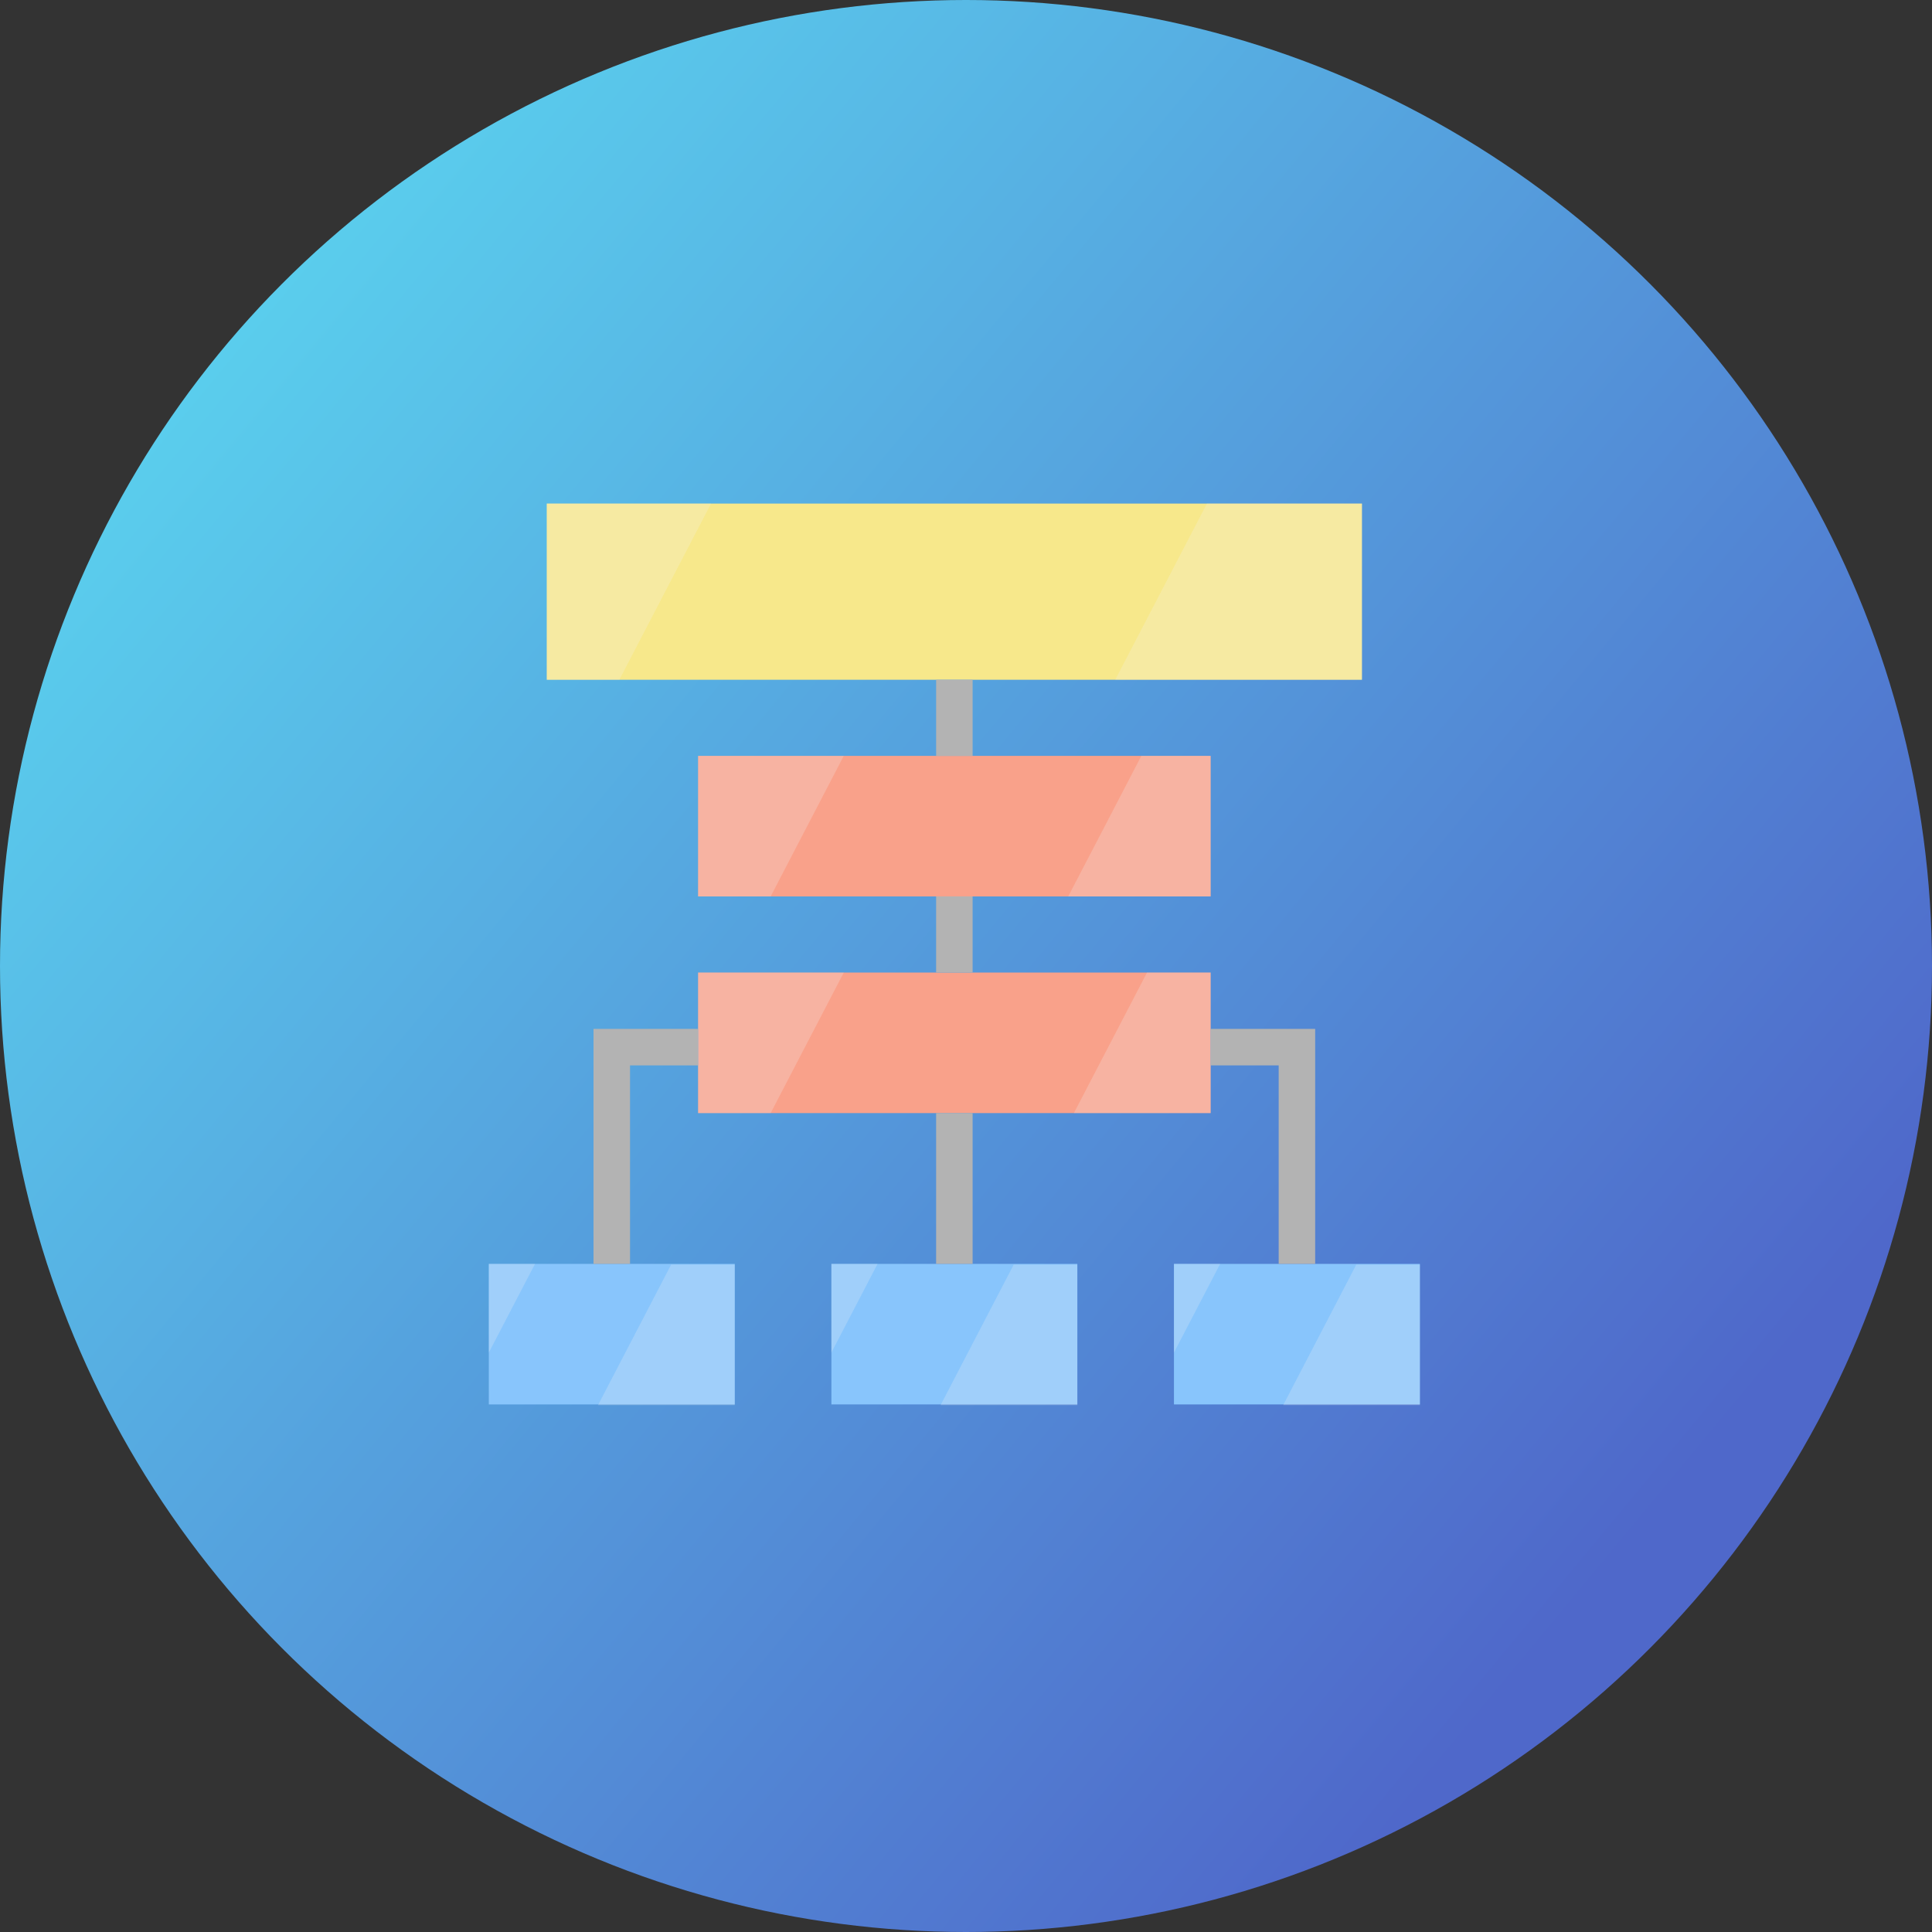 <svg width="83" height="83" viewBox="0 0 83 83" fill="none" xmlns="http://www.w3.org/2000/svg">
<rect x="0" y="0" width="83" height="83" fill="#333333" stroke="none"/>
<circle cx="41.5" cy="41.5" r="41.5" fill="url(#paint0_linear)"/>
<g clip-path="url(#clip0)">
<path d="M52.01 41.782H29.991V47.819H52.01V41.782Z" fill="#F9A18A"/>
<path d="M52.01 32.473H29.991V38.511H52.01V32.473Z" fill="#F9A18A"/>
<path d="M58.51 21.634H23.49V29.203H58.51V21.634Z" fill="#F7E88B"/>
<path d="M31.566 54.298H21V60.335H31.566V54.298Z" fill="#88C5FC"/>
<path d="M46.283 54.297H35.717V60.335H46.283V54.297Z" fill="#88C5FC"/>
<path d="M61 54.297H50.434V60.335H61V54.297Z" fill="#88C5FC"/>
<path d="M41.784 38.511H40.216V41.781H41.784V38.511Z" fill="#B3B3B3"/>
<path d="M41.784 47.819H40.216V54.297H41.784V47.819Z" fill="#B3B3B3"/>
<path d="M41.784 29.203H40.216V32.474H41.784V29.203Z" fill="#B3B3B3"/>
<path d="M27.067 54.297H25.498V44.202H29.99V45.77H27.067V54.297Z" fill="#B3B3B3"/>
<path d="M56.501 54.297H54.933V45.77H52.01V44.202H56.501V54.297Z" fill="#B3B3B3"/>
<path opacity="0.23" d="M52.01 32.473V38.511H45.892L49.033 32.473H52.01Z" fill="#F2F2F2"/>
<path opacity="0.23" d="M52.01 41.782V47.819H46.135L49.276 41.782H52.01Z" fill="#F2F2F2"/>
<path opacity="0.23" d="M31.566 54.329V60.366H25.691L28.832 54.329H31.566Z" fill="#F2F2F2"/>
<path opacity="0.23" d="M46.283 54.329V60.366H40.408L43.549 54.329H46.283Z" fill="#F2F2F2"/>
<path opacity="0.23" d="M61 54.329V60.366H55.126L58.267 54.329H61Z" fill="#F2F2F2"/>
<path opacity="0.23" d="M30.546 21.634L30.366 21.979L27.651 27.195L26.607 29.203H23.49V21.634H30.546Z" fill="#F2F2F2"/>
<path opacity="0.23" d="M36.249 32.473L34.152 36.502L33.108 38.511H29.991V32.473H36.249Z" fill="#F2F2F2"/>
<path opacity="0.23" d="M36.249 41.782L34.152 45.81L33.108 47.819H29.991V41.782H36.249Z" fill="#F2F2F2"/>
<path opacity="0.23" d="M22.984 54.298L21 58.109V54.298H22.984Z" fill="#F2F2F2"/>
<path opacity="0.23" d="M52.418 54.298L50.434 58.109V54.298H52.418Z" fill="#F2F2F2"/>
<path opacity="0.23" d="M37.7 54.298L35.717 58.109V54.298H37.7Z" fill="#F2F2F2"/>
<path opacity="0.23" d="M58.51 21.634V29.203H47.912L51.851 21.634H58.51Z" fill="#F2F2F2"/>
</g>
<defs>
<linearGradient id="paint0_linear" x1="10" y1="13.5" x2="71.5" y2="64.5" gradientUnits="userSpaceOnUse">
<stop stop-color="#5ACEED"/>
<stop offset="1" stop-color="#4F68CA"/>
</linearGradient>
<clipPath id="clip0">
<rect width="40" height="40" fill="white" transform="translate(21 21)"/>
</clipPath>
</defs>
</svg>
